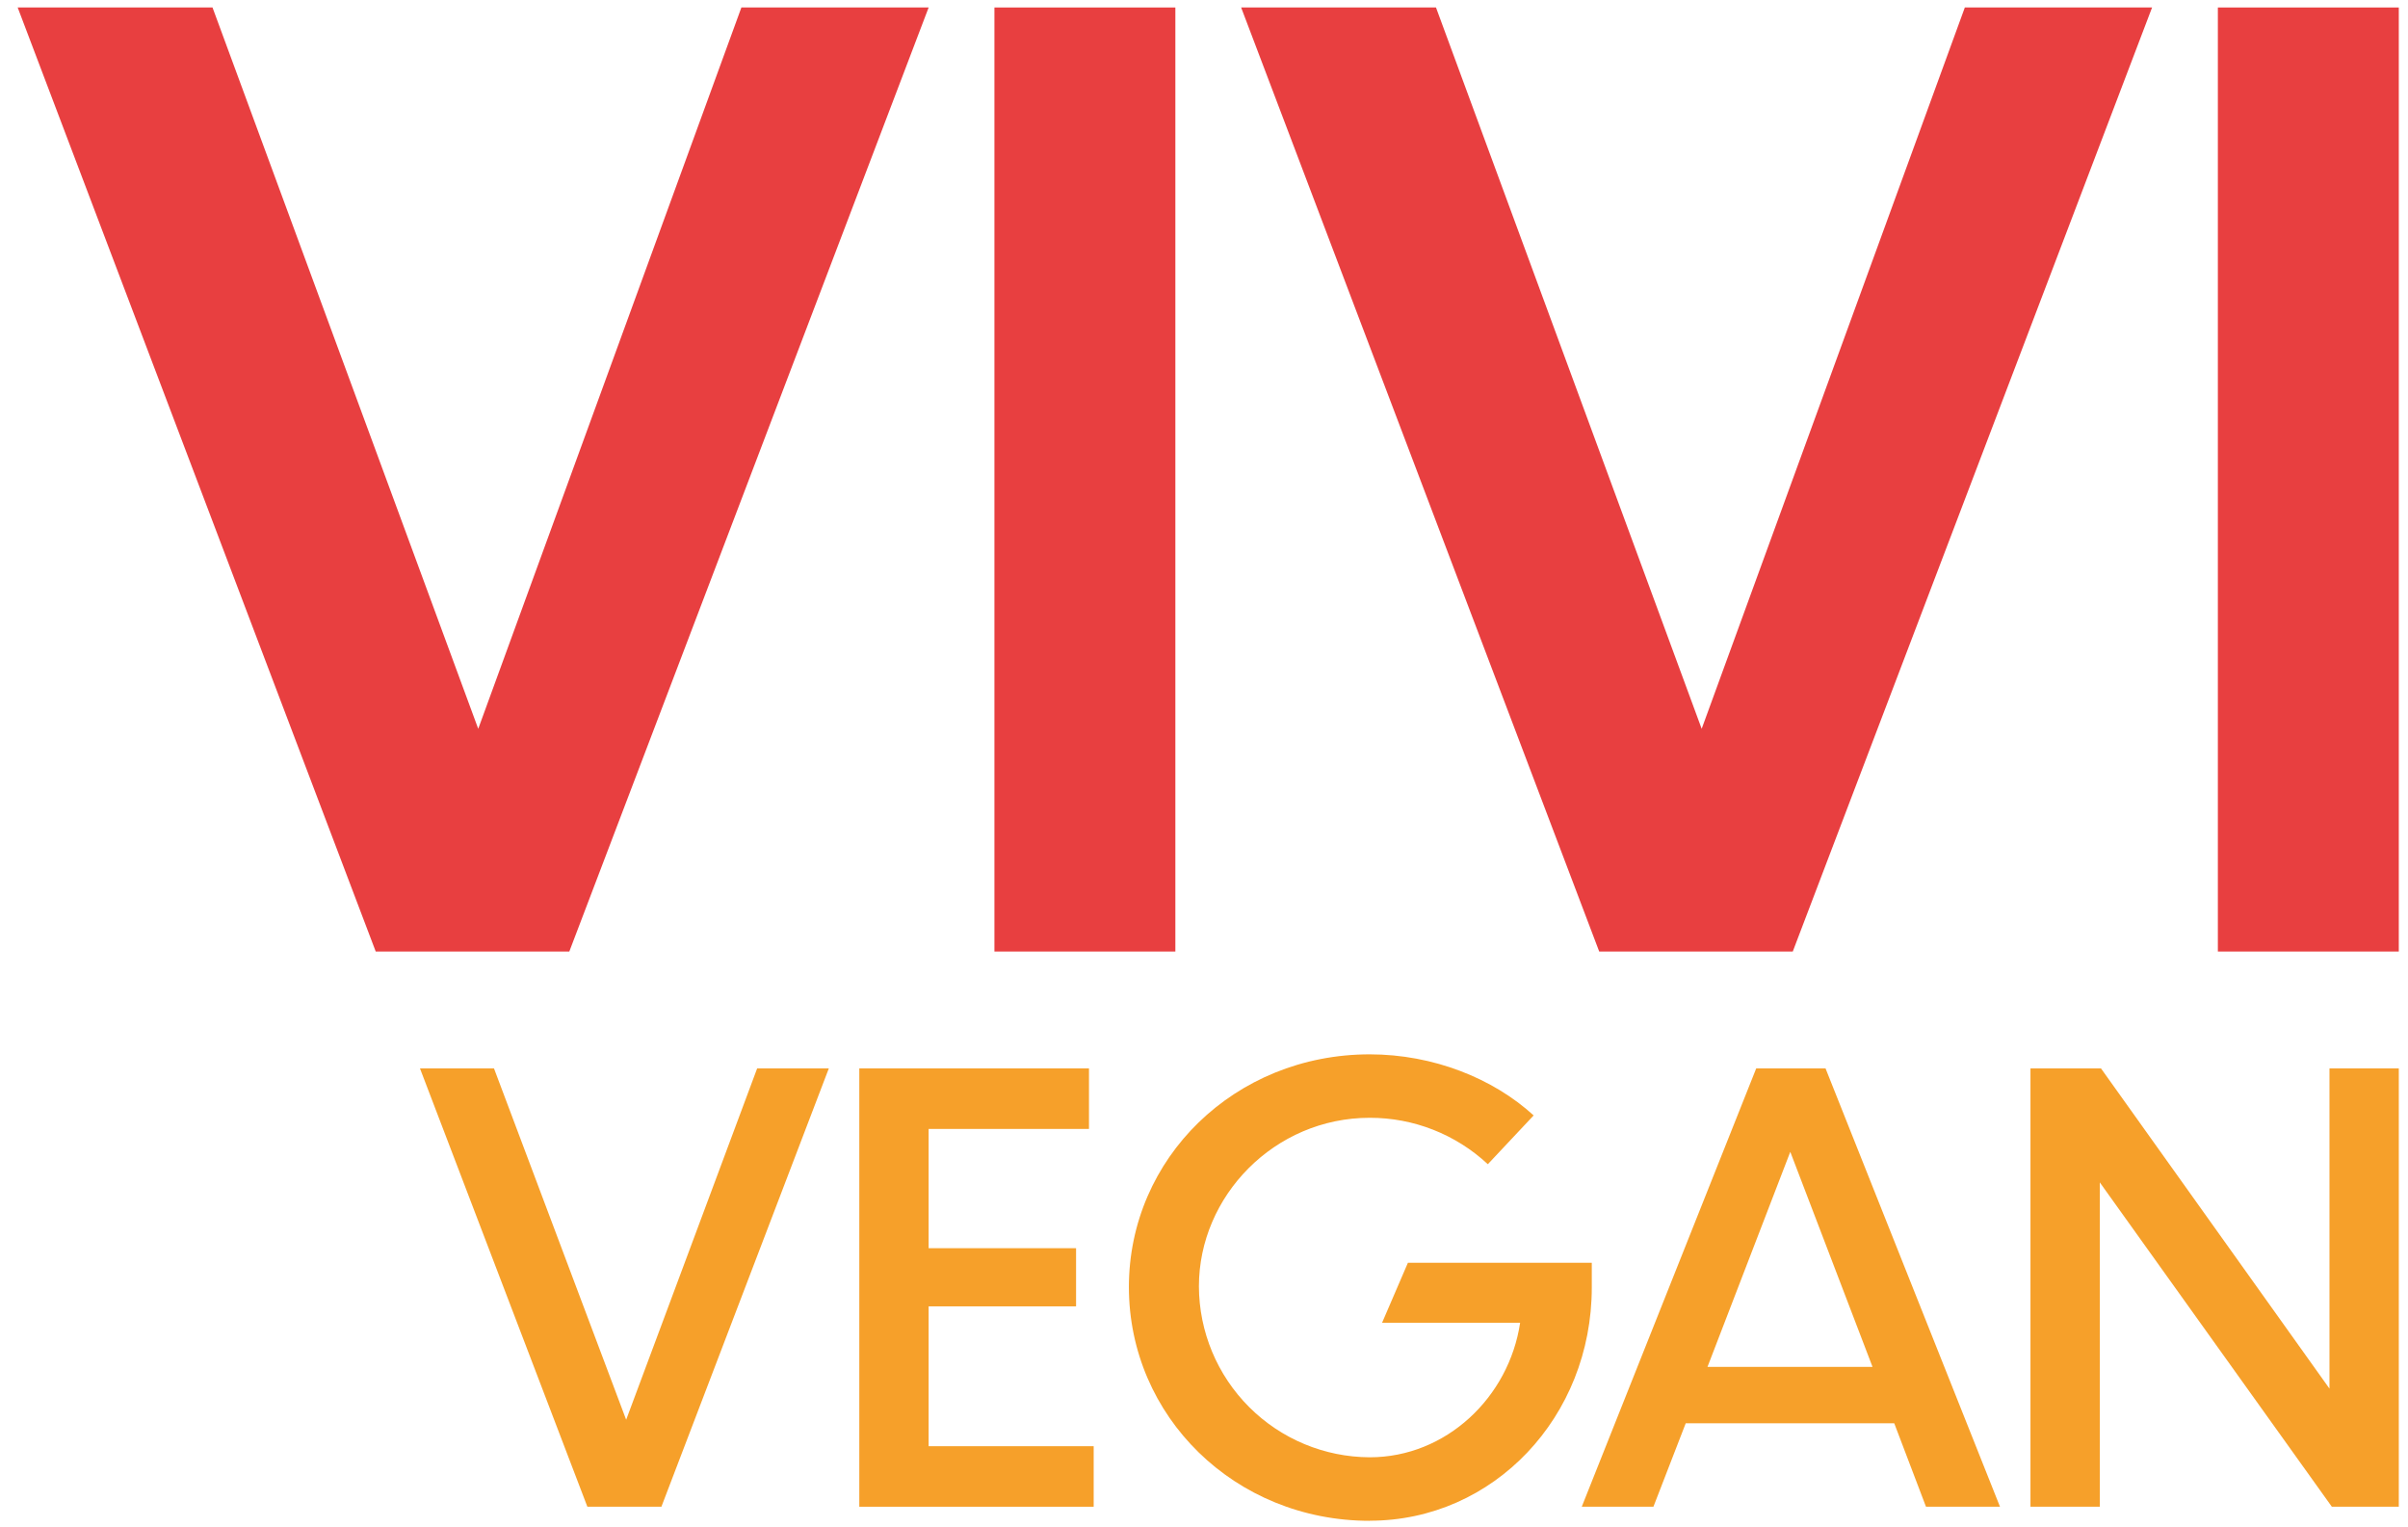 <svg width="123" height="78" viewBox="0 0 123 78" fill="none" xmlns="http://www.w3.org/2000/svg">
<path d="M29.08 48.593H19.192L0.903 0.382H10.855L24.428 37.219L37.87 0.382H47.435L29.08 48.593Z" fill="#E83F40"/>
<path d="M60.037 0.382H50.795V48.593H60.037V0.382Z" fill="#E83F40"/>
<path d="M91.574 48.593H81.687L63.397 0.382H73.35L86.921 37.219L100.363 0.382H109.928L91.574 48.593Z" fill="#E83F40"/>
<path d="M122.53 0.382H113.288V48.593H122.53V0.382Z" fill="#E83F40"/>
<path d="M33.784 76.947H30.003L21.452 54.562H25.233L31.984 72.505L38.675 54.562H42.336L33.784 76.947Z" fill="#F6A02A"/>
<path d="M43.893 54.562H55.625V57.653H47.434V63.744H54.965V66.714H47.434V73.856H55.865V76.947H43.893V54.562Z" fill="#F6A02A"/>
<path d="M69.966 77.666C63.065 77.666 57.664 72.326 57.664 65.725C57.664 59.155 63.065 53.844 69.966 53.844C73.207 53.844 76.269 55.069 78.338 56.964L75.998 59.455C74.361 57.928 72.205 57.08 69.966 57.084C65.106 57.084 61.24 61.075 61.24 65.696C61.249 68.008 62.171 70.222 63.806 71.857C65.44 73.491 67.655 74.413 69.966 74.422C73.867 74.422 77.079 71.36 77.648 67.55H70.597L71.916 64.488H81.308V65.75C81.308 72.351 76.298 77.661 69.966 77.661" fill="#F6A02A"/>
<path d="M96.758 72.686H86.106L84.456 76.947H80.796L89.707 54.562H93.248L102.159 76.947H98.379L96.758 72.686ZM95.648 69.805L91.447 58.823L87.218 69.805H95.648Z" fill="#F6A02A"/>
<path d="M107.257 60.383V76.947H103.716V54.562H107.318L118.989 70.915V54.562H122.53V76.947H119.11L107.257 60.383Z" fill="#F6A02A"/>
</svg>
